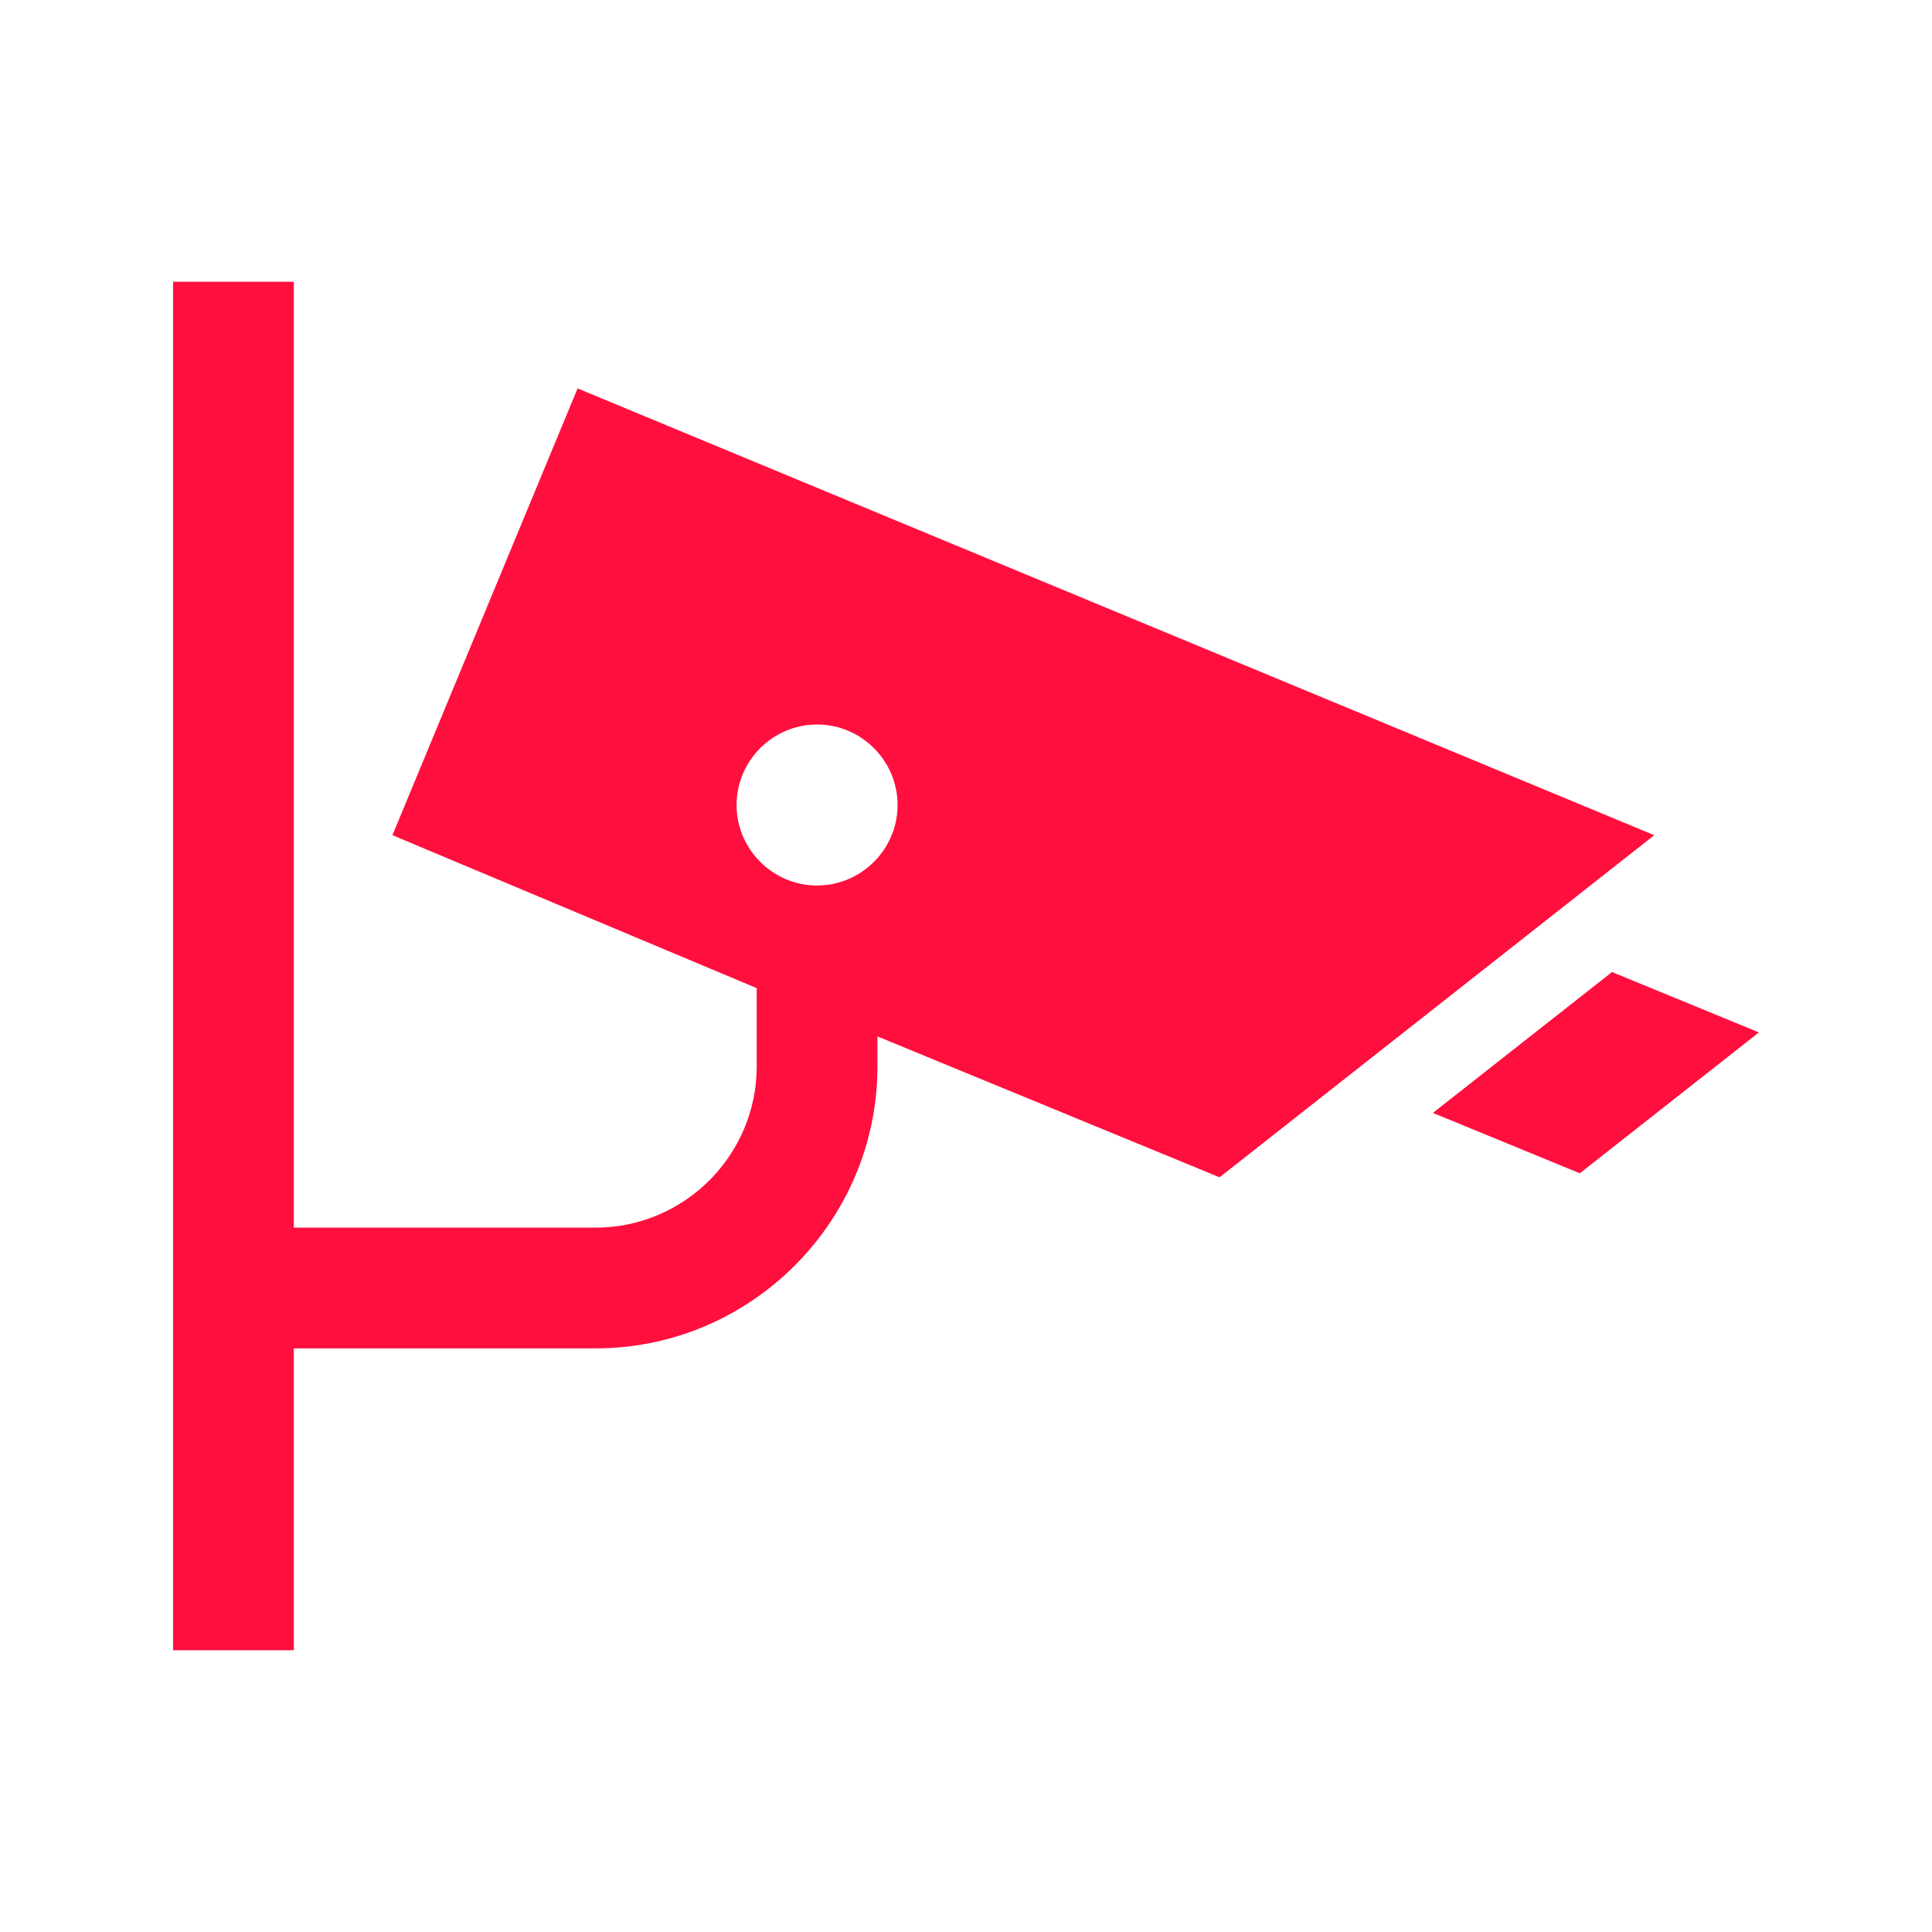 <svg version="1.1" viewBox="0 0 96 96" xmlns="http://www.w3.org/2000/svg" xmlns:xlink="http://www.w3.org/1999/xlink" id="Icons_SecurityCamera" overflow="hidden"><path d=" M 40.6 44 C 38.4 44 36.6 42.2 36.6 40 C 36.6 37.8 38.4 36 40.6 36 C 42.8 36 44.6 37.8 44.6 40 C 44.6 42.2 42.8 44 40.6 44 Z M 82.2 41.5 L 28.7 19.3 L 19.5 41.5 L 37.6 49.1 L 37.6 53 C 37.6 57.4 34 61 29.6 61 L 14.6 61 L 14.6 14 L 8.6 14 L 8.6 82 L 14.6 82 L 14.6 67 L 29.6 67 C 37.3 67 43.6 60.7 43.6 53 L 43.6 51.5 L 60.6 58.5 L 82.2 41.5 Z" stroke="none" stroke-width="1" stroke-linecap="butt" fill="#FF0F3E" fill-opacity="1"/><path d=" M 80.1 48.3 L 71.2 55.3 L 78.5 58.3 L 87.4 51.3 Z" stroke="none" stroke-width="1" stroke-linecap="butt" fill="#FF0F3E" fill-opacity="1"/></svg>